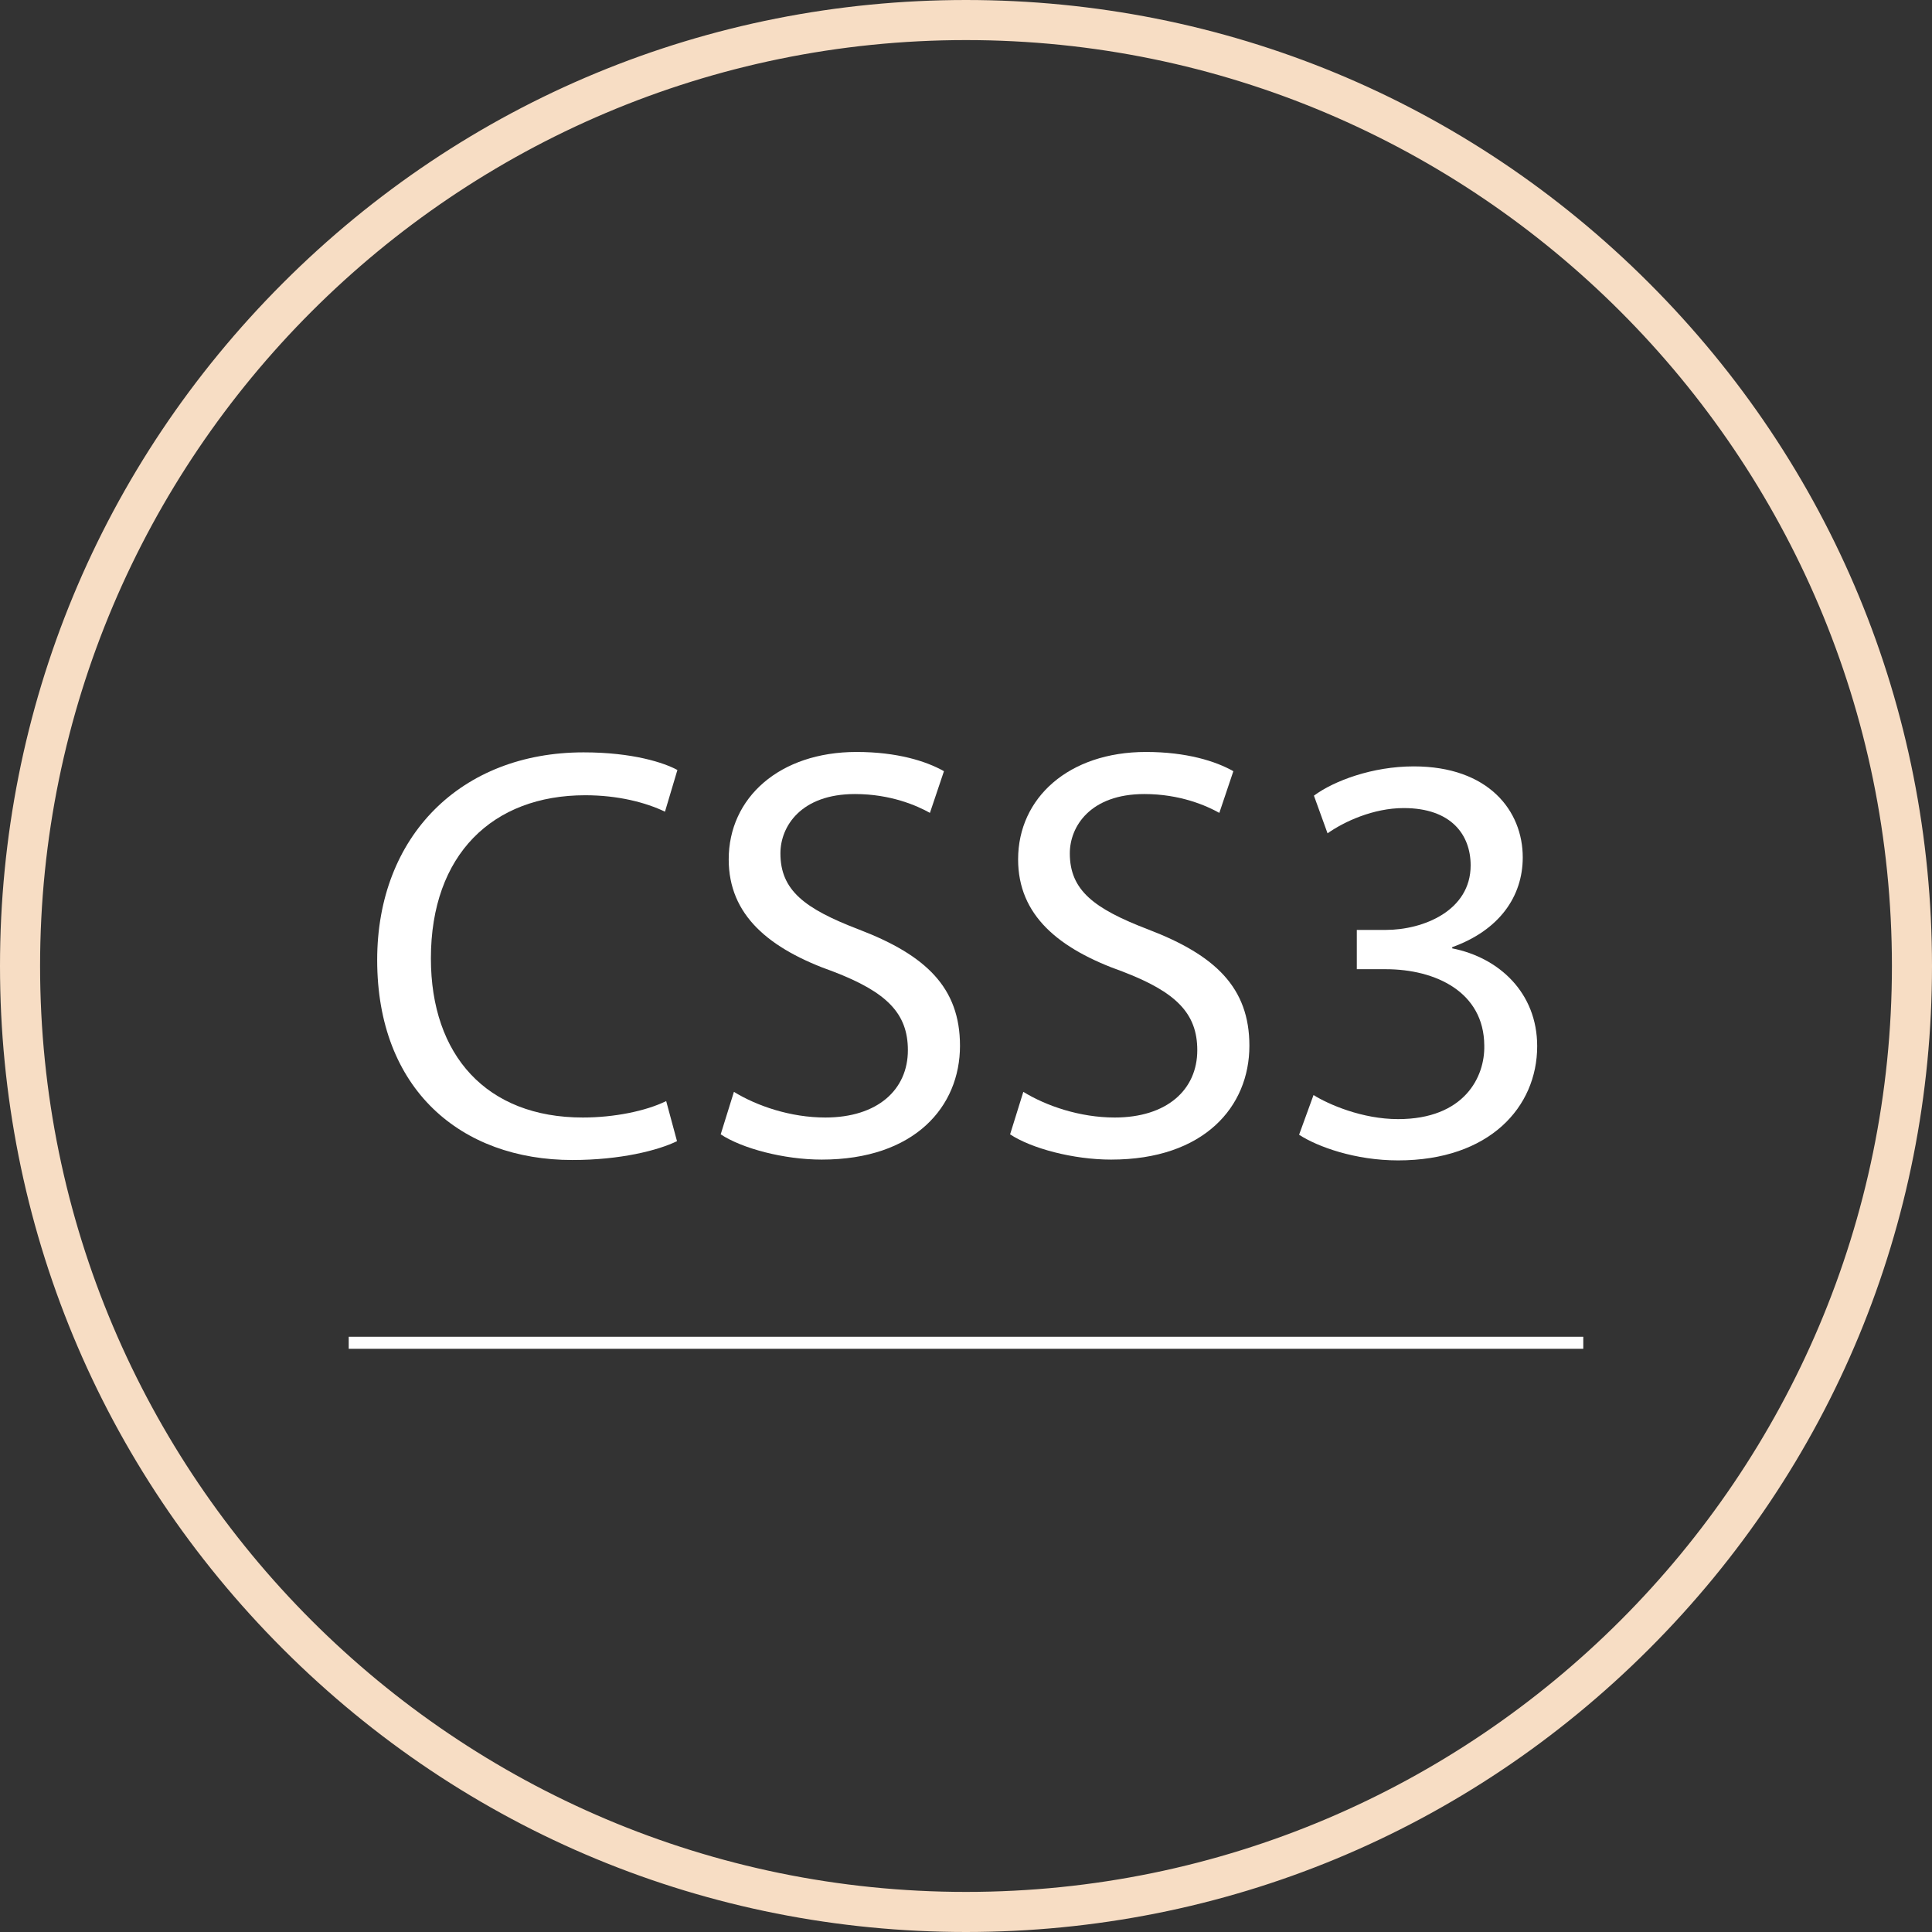 <?xml version="1.0" encoding="utf-8"?>
<!-- Generator: Adobe Illustrator 19.0.1, SVG Export Plug-In . SVG Version: 6.00 Build 0)  -->
<svg version="1.1" id="Слой_1" xmlns="http://www.w3.org/2000/svg" xmlns:xlink="http://www.w3.org/1999/xlink" x="0px" y="0px"
	 viewBox="0 0 482 482" style="enable-background:new 0 0 482 482;" xml:space="preserve">
<rect x="0" y="0" width="482" height="482" fill="#333333" stroke="none"/>
<style type="text/css">
	.st0{fill:#F7DDC4;}
	.st1{fill:#FFFFFF;}
</style>
<g>
	<path class="st0" d="M241,482c-64.4,0-124.9-25.1-170.4-70.6C25.1,365.9,0,305.4,0,241c0-64.4,25.1-124.9,70.6-170.4
		C116.1,25.1,176.6,0,241,0c64.4,0,124.9,25.1,170.4,70.6c45.5,45.5,70.6,106,70.6,170.4c0,64.4-25.1,124.9-70.6,170.4
		C365.9,456.9,305.4,482,241,482z M241,10C113.6,10,10,113.6,10,241s103.6,231,231,231s231-103.6,231-231S368.4,10,241,10z"/>
</g>
<g>
	<g>
		<rect x="87" y="333.5" class="st1" width="308" height="3"/>
	</g>
	<g>
		<path class="st1" d="M168.9,284.7c-4.7,2.3-14.1,4.7-26.1,4.7c-27.8,0-48.7-17.6-48.7-49.9c0-30.9,20.9-51.8,51.5-51.8
			c12.3,0,20.1,2.6,23.4,4.4l-3.1,10.4c-4.8-2.3-11.7-4.1-19.9-4.1c-23.1,0-38.5,14.8-38.5,40.7c0,24.2,13.9,39.7,37.9,39.7
			c7.8,0,15.7-1.6,20.8-4.1L168.9,284.7z"/>
		<path class="st1" d="M183.1,272.4c5.7,3.5,14.1,6.4,22.8,6.4c13,0,20.6-6.9,20.6-16.8c0-9.2-5.3-14.5-18.6-19.6
			c-16.1-5.7-26.1-14.1-26.1-28c0-15.4,12.7-26.8,31.9-26.8c10.1,0,17.4,2.3,21.8,4.8l-3.5,10.4c-3.2-1.8-9.8-4.7-18.7-4.7
			c-13.5,0-18.6,8.1-18.6,14.8c0,9.2,6,13.8,19.6,19c16.7,6.4,25.2,14.5,25.2,29c0,15.2-11.3,28.4-34.5,28.4
			c-9.5,0-19.9-2.8-25.2-6.3L183.1,272.4z"/>
		<path class="st1" d="M255.3,272.4c5.7,3.5,14.1,6.4,22.8,6.4c13,0,20.6-6.9,20.6-16.8c0-9.2-5.3-14.5-18.6-19.6
			c-16.1-5.7-26.1-14.1-26.1-28c0-15.4,12.7-26.8,31.9-26.8c10.1,0,17.4,2.3,21.8,4.8l-3.5,10.4c-3.2-1.8-9.8-4.7-18.7-4.7
			c-13.5,0-18.6,8.1-18.6,14.8c0,9.2,6,13.8,19.6,19c16.7,6.4,25.2,14.5,25.2,29c0,15.2-11.3,28.4-34.5,28.4
			c-9.5,0-19.9-2.8-25.2-6.3L255.3,272.4z"/>
		<path class="st1" d="M327.7,273.2c3.7,2.3,12.1,6,21.1,6c16.5,0,21.7-10.5,21.5-18.4c-0.1-13.3-12.1-19-24.6-19h-7.2V232h7.2
			c9.4,0,21.2-4.8,21.2-16.1c0-7.6-4.8-14.3-16.7-14.3c-7.6,0-14.9,3.4-19,6.3l-3.4-9.4c5-3.7,14.6-7.3,24.9-7.3
			c18.7,0,27.2,11.1,27.2,22.7c0,9.8-5.9,18.2-17.6,22.4v0.3c11.7,2.3,21.2,11.1,21.2,24.4c0,15.2-11.9,28.5-34.7,28.5
			c-10.7,0-20.1-3.4-24.7-6.4L327.7,273.2z"/>
	</g>
</g>
</svg>
